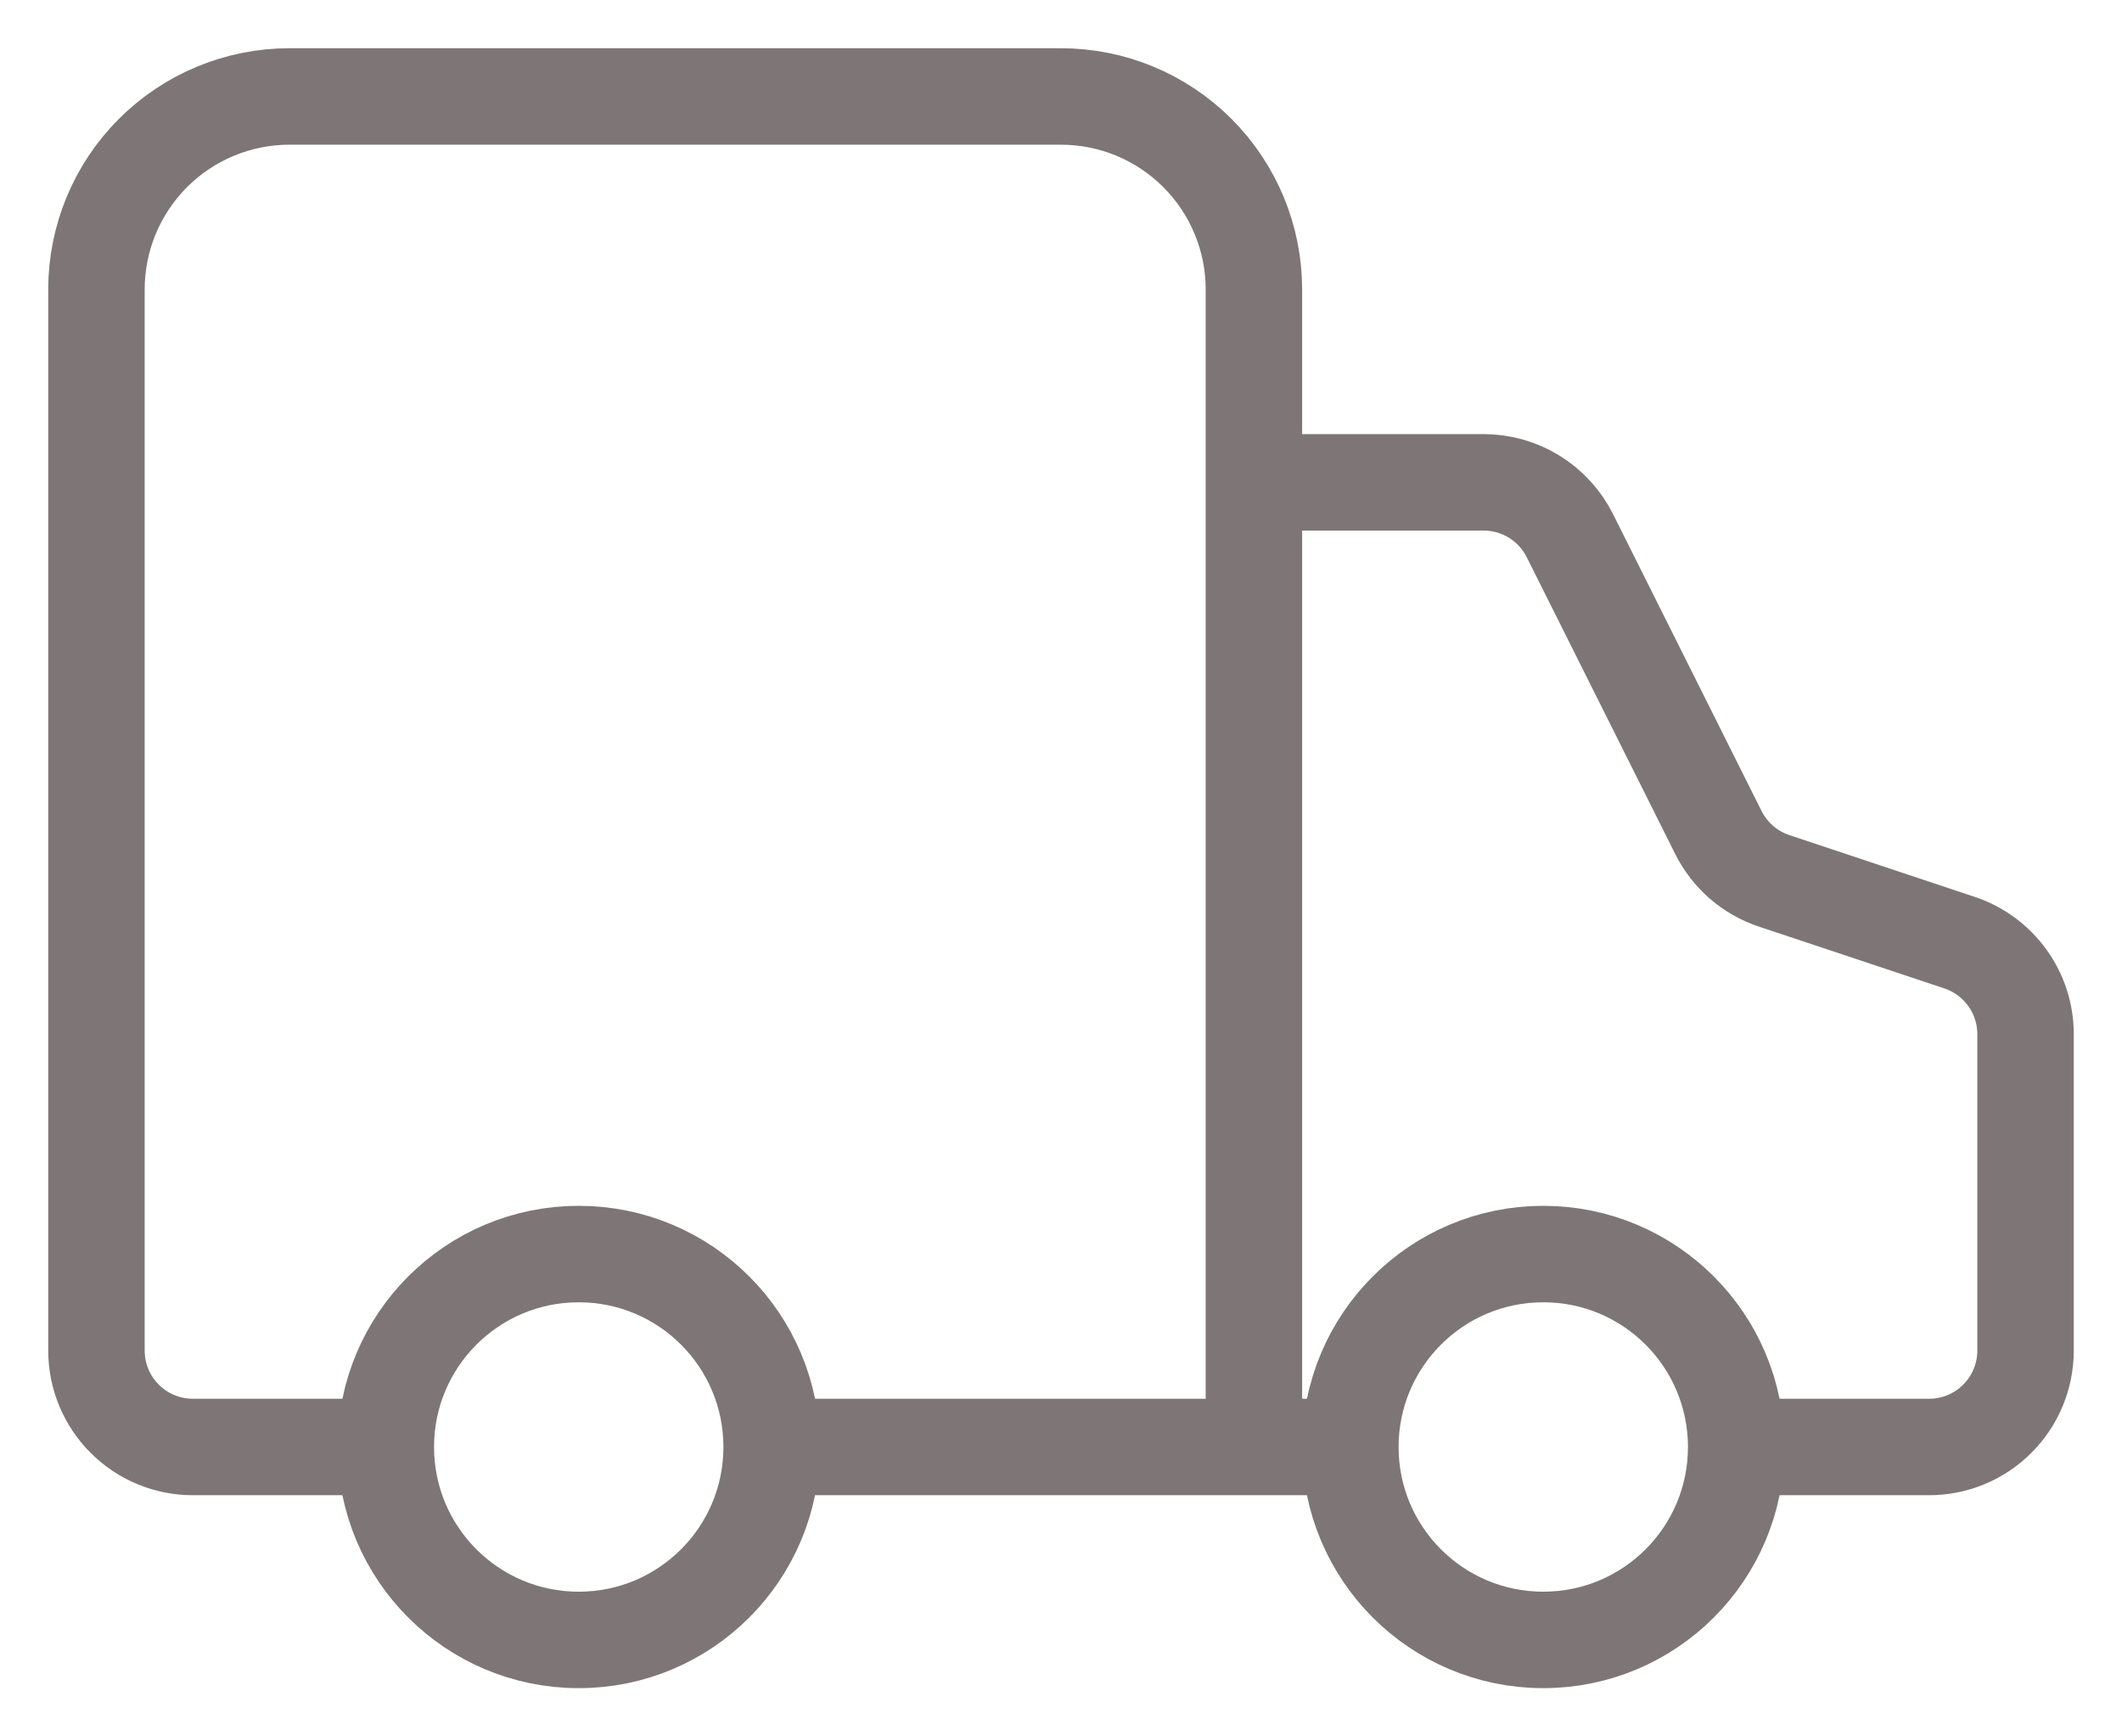 <svg width="22" height="18" viewBox="0 0 22 18" fill="none" xmlns="http://www.w3.org/2000/svg">
<path d="M13 15V3C13 2.47 12.789 1.961 12.414 1.586C12.039 1.211 11.53 1 11 1H3C2.47 1 1.961 1.211 1.586 1.586C1.211 1.961 1 2.47 1 3V14C1 14.265 1.105 14.52 1.293 14.707C1.48 14.895 1.735 15 2 15H4M4 15C4 16.105 4.895 17 6 17C7.105 17 8 16.105 8 15M4 15C4 13.895 4.895 13 6 13C7.105 13 8 13.895 8 15M18 15H20C20.265 15 20.52 14.895 20.707 14.707C20.895 14.52 21 14.265 21 14V10.72C21 10.51 20.934 10.306 20.811 10.136C20.688 9.966 20.515 9.838 20.316 9.772L18.393 9.131C18.268 9.089 18.153 9.024 18.054 8.938C17.955 8.851 17.874 8.747 17.815 8.629L16.276 5.553C16.193 5.387 16.065 5.247 15.908 5.15C15.75 5.052 15.568 5 15.382 5H13M18 15C18 16.105 17.105 17 16 17C14.895 17 14 16.105 14 15M18 15C18 13.895 17.105 13 16 13C14.895 13 14 13.895 14 15M8 15H14" stroke="#7E7676" stroke-linecap="round" stroke-linejoin="round"/>
</svg>

